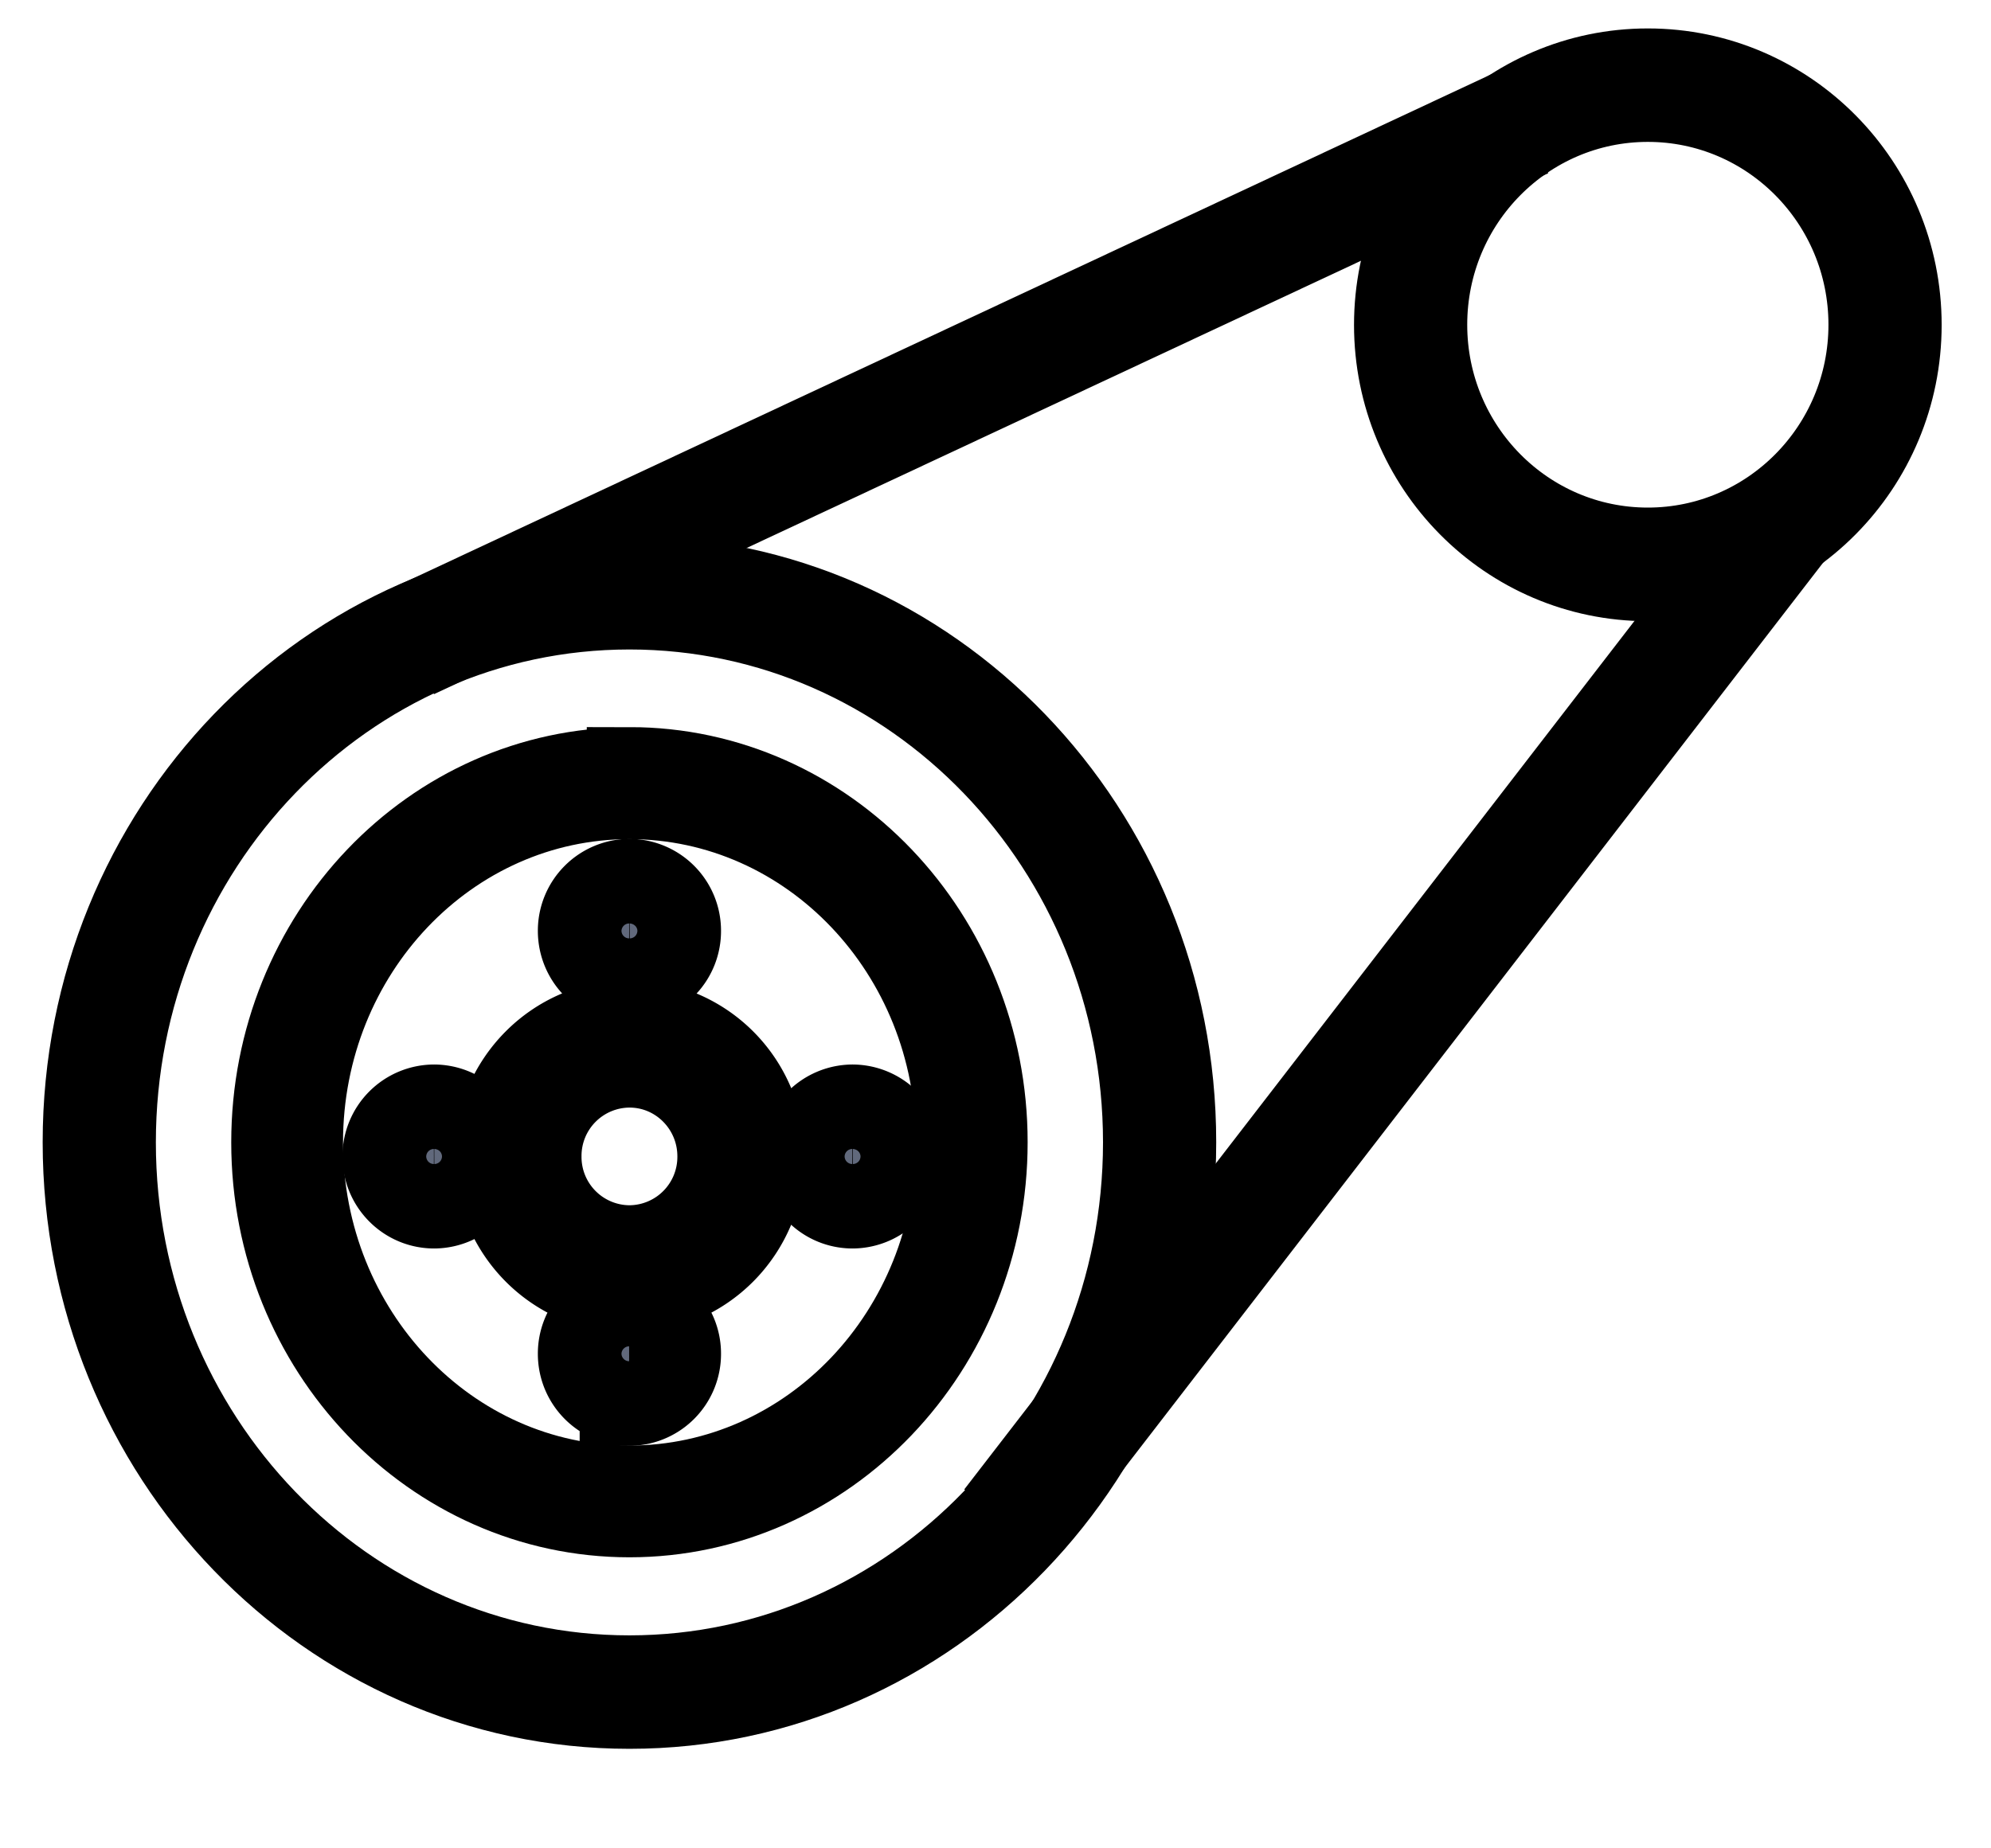 <svg width="14" height="13" viewBox="0 0 14 13" fill="none" xmlns="http://www.w3.org/2000/svg">
    <path d="M4.426 4.069C2.313 4.069.6 5.845.6 8.034.6 10.224 2.313 12 4.426 12s3.826-1.776 3.826-3.966c0-2.19-1.713-3.965-3.826-3.965zm0 7.733c-2.004 0-3.63-1.686-3.63-3.767 0-2.08 1.626-3.767 3.63-3.767 2.005 0 3.63 1.687 3.63 3.767-.001 2.08-1.626 3.767-3.63 3.767z" fill="#61697C" stroke="currentColor" stroke-width=".6" stroke-miterlimit="10"/>
    <path d="M4.426 7.242c-.487 0-.883.4-.883.891 0 .494.396.893.883.893.488 0 .883-.4.883-.893a.888.888 0 0 0-.883-.891zm0 1.585a.69.69 0 0 1-.687-.694.69.69 0 0 1 .687-.693c.38 0 .687.311.687.693a.69.69 0 0 1-.687.694zM4.426 6.845a.296.296 0 0 0 .294-.298.296.296 0 0 0-.294-.297.296.296 0 0 0-.294.297c0 .165.131.298.294.298zM4.426 9.819a.296.296 0 0 0 .294-.297.296.296 0 0 0-.294-.298.296.296 0 0 0-.294.298c0 .164.131.297.294.297zM5.995 8.431a.296.296 0 0 0 .294-.297.296.296 0 0 0-.294-.297.296.296 0 0 0-.294.297c0 .164.131.297.294.297zM3.053 8.431a.296.296 0 0 0 .294-.297.296.296 0 0 0-.294-.297.296.296 0 0 0-.295.297c0 .164.132.297.295.297z" fill="#61697C" stroke="currentColor" stroke-width=".7" stroke-miterlimit="10"/>
    <path d="M11.587.5c-.976 0-1.766.8-1.766 1.785 0 .986.79 1.784 1.766 1.784.975 0 1.766-.798 1.766-1.784S12.562.5 11.587.5zm0 3.37c-.867 0-1.57-.71-1.57-1.586 0-.876.703-1.586 1.57-1.586.867 0 1.57.71 1.57 1.586 0 .876-.704 1.586-1.57 1.586z" fill="#61697C" stroke="currentColor" stroke-width=".6" stroke-miterlimit="10"/>
    <path d="M2.882 4.52 10.717.856 2.882 4.519z" fill="currentColor"/>
    <path d="M2.882 4.52 10.717.856" stroke="currentColor" stroke-width=".8" stroke-miterlimit="10"/>
    <path d="m7.097 10.72 5.436-7.046-5.436 7.045z" fill="currentColor"/>
    <path d="m7.097 10.72 5.436-7.046" stroke="currentColor" stroke-width=".8" stroke-miterlimit="10"/>
    <path d="M4.426 5.415c-1.38 0-2.5 1.172-2.5 2.62 0 1.446 1.12 2.618 2.5 2.618s2.5-1.172 2.5-2.619c0-1.447-1.12-2.62-2.5-2.62zm0 5.052c-1.278 0-2.314-1.089-2.314-2.433 0-1.344 1.036-2.432 2.314-2.432S6.74 6.69 6.74 8.034c0 1.344-1.036 2.433-2.314 2.433z" fill="#61697C" stroke="currentColor" stroke-width=".6" stroke-miterlimit="10"/>
</svg>
